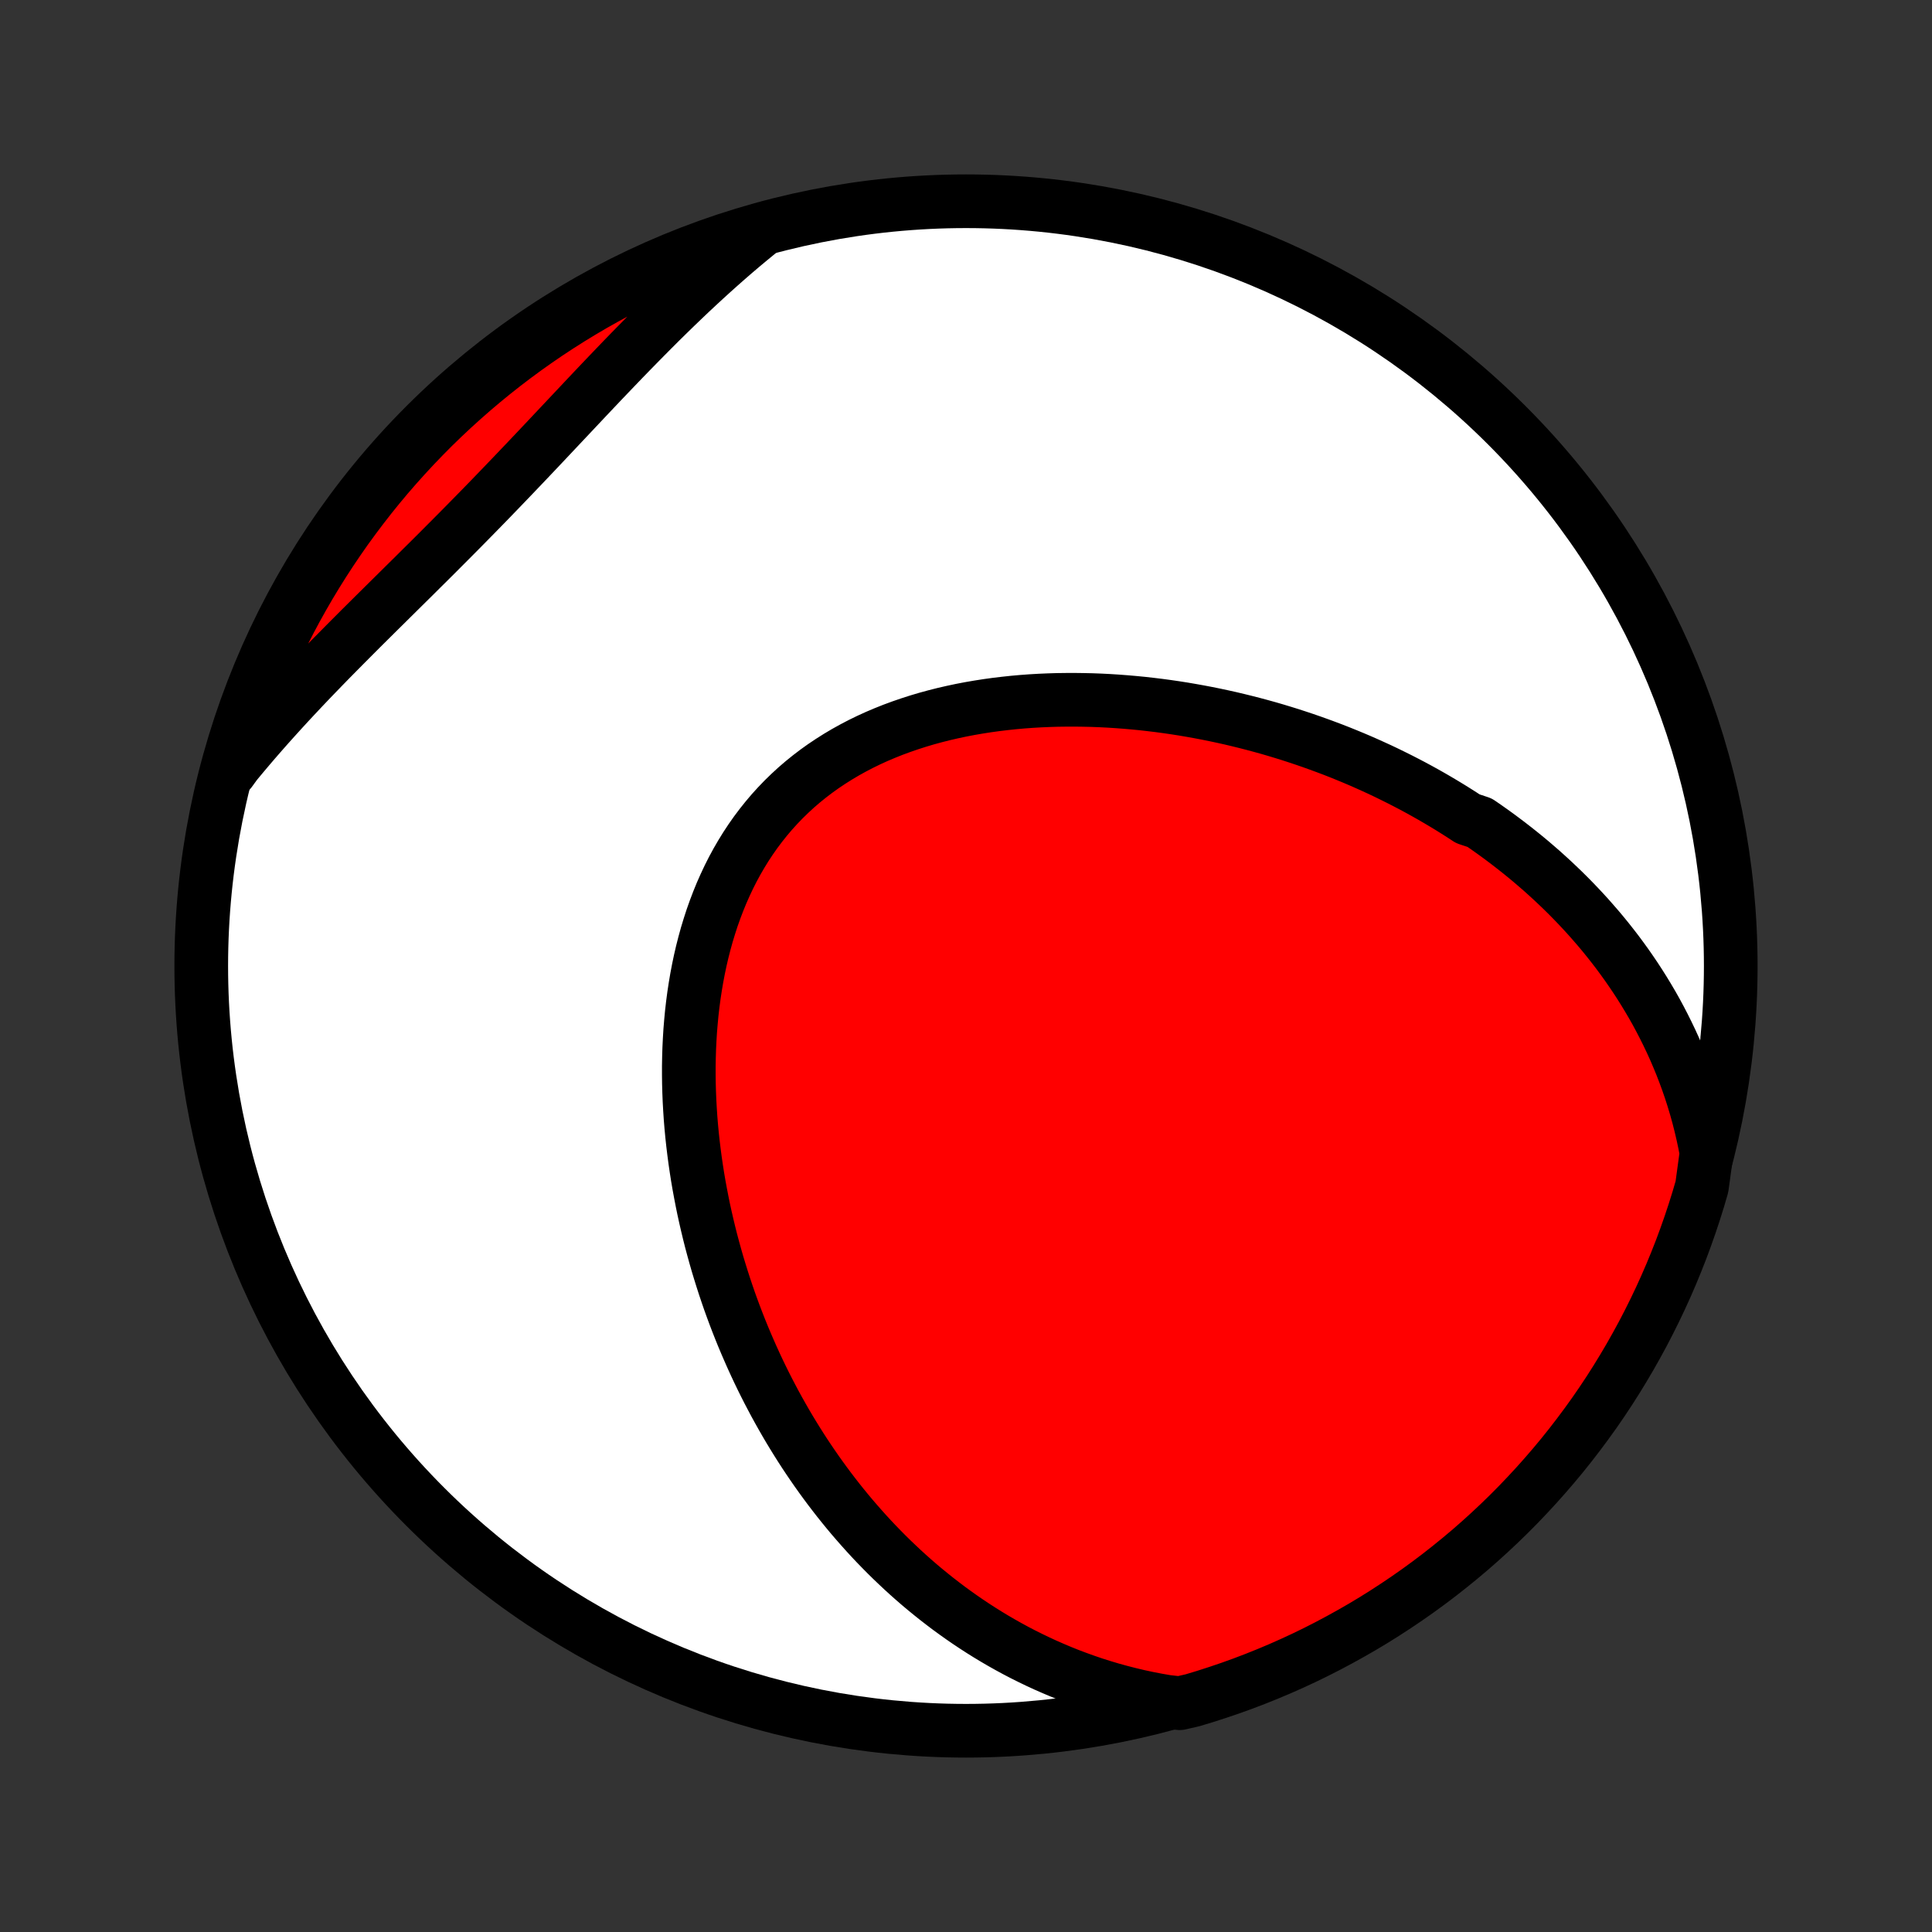 <?xml version="1.0" encoding="utf-8" standalone="no"?>
<!DOCTYPE svg PUBLIC "-//W3C//DTD SVG 1.1//EN"
  "http://www.w3.org/Graphics/SVG/1.1/DTD/svg11.dtd">
<!-- Created with matplotlib (http://matplotlib.org/) -->
<svg height="72pt" version="1.1" viewBox="0 0 72 72" width="72pt" xmlns="http://www.w3.org/2000/svg" xmlns:xlink="http://www.w3.org/1999/xlink">
 <rect x="0" y="0" width="72" height="72" fill="#333333" stroke="none"/>
 <defs>
  <style type="text/css">
*{stroke-linecap:butt;stroke-linejoin:round;}
  </style>
 </defs>
 <g id="figure_1">
  <g id="patch_1">
   <path d="
M0 72
L72 72
L72 0
L0 0
z
" style="fill:none;"/>
  </g>
  <g id="axes_1">
   <g id="PatchCollection_1">
    <defs>
     <path d="
M36 -7.5
C43.558 -7.5 50.808 -10.503 56.153 -15.848
C61.497 -21.192 64.5 -28.442 64.5 -36
C64.5 -43.558 61.497 -50.808 56.153 -56.153
C50.808 -61.497 43.558 -64.5 36 -64.5
C28.442 -64.5 21.192 -61.497 15.848 -56.153
C10.503 -50.808 7.5 -43.558 7.5 -36
C7.5 -28.442 10.503 -21.192 15.848 -15.848
C21.192 -10.503 28.442 -7.5 36 -7.5
z
" id="C0_0_a811fe30f3"/>
     <path d="
M63.598 -29.034
L63.531 -29.386
L63.457 -29.733
L63.377 -30.074
L63.291 -30.41
L63.199 -30.74
L63.101 -31.065
L62.998 -31.385
L62.89 -31.699
L62.776 -32.008
L62.659 -32.311
L62.536 -32.609
L62.41 -32.903
L62.279 -33.191
L62.144 -33.474
L62.005 -33.753
L61.863 -34.027
L61.718 -34.296
L61.569 -34.56
L61.416 -34.82
L61.261 -35.075
L61.103 -35.326
L60.942 -35.573
L60.778 -35.815
L60.612 -36.054
L60.443 -36.288
L60.272 -36.519
L60.098 -36.745
L59.922 -36.968
L59.744 -37.187
L59.564 -37.402
L59.381 -37.613
L59.197 -37.822
L59.011 -38.026
L58.822 -38.228
L58.632 -38.426
L58.441 -38.62
L58.247 -38.812
L58.051 -39
L57.854 -39.186
L57.655 -39.368
L57.455 -39.548
L57.252 -39.724
L57.049 -39.898
L56.843 -40.069
L56.636 -40.237
L56.427 -40.402
L56.217 -40.565
L56.005 -40.725
L55.792 -40.883
L55.577 -41.038
L55.36 -41.191
L55.142 -41.341
L54.701 -41.488
L54.478 -41.634
L54.254 -41.776
L54.028 -41.917
L53.8 -42.055
L53.571 -42.191
L53.34 -42.325
L53.108 -42.456
L52.873 -42.586
L52.637 -42.713
L52.4 -42.837
L52.16 -42.96
L51.919 -43.08
L51.676 -43.199
L51.432 -43.315
L51.185 -43.428
L50.937 -43.54
L50.687 -43.65
L50.435 -43.757
L50.181 -43.862
L49.926 -43.965
L49.668 -44.066
L49.408 -44.164
L49.147 -44.26
L48.884 -44.354
L48.618 -44.446
L48.351 -44.535
L48.081 -44.623
L47.81 -44.707
L47.536 -44.79
L47.261 -44.87
L46.983 -44.947
L46.703 -45.022
L46.422 -45.094
L46.138 -45.164
L45.852 -45.232
L45.564 -45.296
L45.273 -45.358
L44.981 -45.417
L44.687 -45.473
L44.391 -45.526
L44.092 -45.577
L43.792 -45.624
L43.49 -45.668
L43.185 -45.709
L42.879 -45.746
L42.571 -45.781
L42.261 -45.811
L41.95 -45.838
L41.636 -45.862
L41.321 -45.882
L41.005 -45.898
L40.687 -45.91
L40.367 -45.917
L40.047 -45.921
L39.725 -45.92
L39.402 -45.916
L39.078 -45.906
L38.753 -45.892
L38.427 -45.873
L38.101 -45.849
L37.775 -45.82
L37.448 -45.785
L37.122 -45.746
L36.795 -45.701
L36.469 -45.65
L36.144 -45.594
L35.82 -45.532
L35.496 -45.463
L35.174 -45.389
L34.853 -45.308
L34.534 -45.221
L34.218 -45.127
L33.903 -45.026
L33.592 -44.919
L33.283 -44.805
L32.977 -44.683
L32.675 -44.555
L32.377 -44.419
L32.083 -44.276
L31.794 -44.125
L31.509 -43.967
L31.229 -43.801
L30.955 -43.628
L30.686 -43.448
L30.423 -43.26
L30.166 -43.064
L29.915 -42.861
L29.671 -42.651
L29.434 -42.433
L29.203 -42.208
L28.98 -41.976
L28.764 -41.738
L28.556 -41.492
L28.355 -41.24
L28.161 -40.982
L27.975 -40.717
L27.797 -40.447
L27.627 -40.171
L27.464 -39.89
L27.309 -39.604
L27.162 -39.313
L27.023 -39.017
L26.89 -38.717
L26.766 -38.413
L26.649 -38.106
L26.539 -37.796
L26.437 -37.482
L26.341 -37.166
L26.253 -36.847
L26.171 -36.526
L26.096 -36.203
L26.028 -35.879
L25.966 -35.553
L25.911 -35.227
L25.861 -34.899
L25.818 -34.571
L25.78 -34.242
L25.749 -33.913
L25.722 -33.585
L25.702 -33.256
L25.686 -32.928
L25.676 -32.6
L25.67 -32.273
L25.67 -31.948
L25.674 -31.622
L25.683 -31.299
L25.696 -30.976
L25.714 -30.655
L25.735 -30.335
L25.761 -30.017
L25.791 -29.701
L25.825 -29.386
L25.863 -29.073
L25.904 -28.762
L25.949 -28.453
L25.997 -28.146
L26.049 -27.841
L26.105 -27.538
L26.163 -27.237
L26.224 -26.938
L26.289 -26.641
L26.357 -26.347
L26.427 -26.055
L26.5 -25.765
L26.577 -25.477
L26.656 -25.191
L26.737 -24.908
L26.822 -24.627
L26.909 -24.348
L26.998 -24.071
L27.09 -23.797
L27.184 -23.524
L27.281 -23.255
L27.38 -22.987
L27.482 -22.721
L27.586 -22.457
L27.692 -22.196
L27.801 -21.937
L27.912 -21.68
L28.025 -21.424
L28.14 -21.172
L28.257 -20.921
L28.377 -20.672
L28.499 -20.425
L28.623 -20.18
L28.75 -19.937
L28.878 -19.696
L29.009 -19.457
L29.142 -19.22
L29.277 -18.984
L29.414 -18.751
L29.554 -18.52
L29.696 -18.29
L29.84 -18.062
L29.986 -17.836
L30.135 -17.612
L30.286 -17.39
L30.439 -17.169
L30.595 -16.95
L30.753 -16.733
L30.913 -16.518
L31.076 -16.305
L31.241 -16.093
L31.409 -15.883
L31.579 -15.675
L31.752 -15.468
L31.928 -15.264
L32.106 -15.061
L32.287 -14.859
L32.47 -14.66
L32.657 -14.462
L32.846 -14.267
L33.038 -14.073
L33.233 -13.881
L33.432 -13.691
L33.633 -13.502
L33.837 -13.316
L34.044 -13.132
L34.255 -12.949
L34.469 -12.769
L34.687 -12.591
L34.907 -12.415
L35.132 -12.241
L35.359 -12.069
L35.591 -11.9
L35.826 -11.733
L36.065 -11.568
L36.308 -11.406
L36.554 -11.247
L36.805 -11.09
L37.06 -10.936
L37.319 -10.785
L37.582 -10.637
L37.849 -10.492
L38.121 -10.35
L38.398 -10.212
L38.678 -10.077
L38.964 -9.945
L39.254 -9.818
L39.548 -9.694
L39.848 -9.574
L40.153 -9.459
L40.462 -9.348
L40.776 -9.241
L41.096 -9.14
L41.42 -9.043
L41.75 -8.952
L42.085 -8.866
L42.425 -8.785
L42.77 -8.711
L43.121 -8.643
L43.477 -8.581
L43.963 -8.526
L44.439 -8.635
L44.913 -8.778
L45.384 -8.93
L45.852 -9.089
L46.318 -9.257
L46.78 -9.433
L47.238 -9.617
L47.694 -9.809
L48.145 -10.009
L48.594 -10.217
L49.038 -10.433
L49.478 -10.657
L49.914 -10.889
L50.346 -11.128
L50.774 -11.374
L51.197 -11.628
L51.616 -11.89
L52.029 -12.159
L52.438 -12.435
L52.842 -12.718
L53.241 -13.009
L53.634 -13.306
L54.022 -13.611
L54.405 -13.922
L54.782 -14.239
L55.153 -14.564
L55.518 -14.895
L55.878 -15.233
L56.231 -15.576
L56.578 -15.926
L56.919 -16.283
L57.254 -16.645
L57.582 -17.013
L57.904 -17.387
L58.219 -17.766
L58.527 -18.151
L58.828 -18.542
L59.122 -18.937
L59.41 -19.338
L59.69 -19.744
L59.963 -20.155
L60.228 -20.571
L60.486 -20.992
L60.737 -21.417
L60.98 -21.847
L61.216 -22.28
L61.444 -22.719
L61.664 -23.161
L61.877 -23.607
L62.081 -24.056
L62.278 -24.51
L62.466 -24.967
L62.647 -25.427
L62.819 -25.891
L62.983 -26.357
L63.139 -26.827
L63.287 -27.299
L63.426 -27.774
z
" id="C0_1_ffc420ef6d"/>
     <path d="
M28.226 -63.297
L27.944 -63.065
L27.662 -62.83
L27.381 -62.591
L27.101 -62.348
L26.822 -62.102
L26.543 -61.852
L26.265 -61.599
L25.988 -61.343
L25.711 -61.084
L25.435 -60.821
L25.159 -60.556
L24.884 -60.288
L24.608 -60.017
L24.334 -59.743
L24.06 -59.467
L23.786 -59.189
L23.512 -58.909
L23.238 -58.627
L22.965 -58.343
L22.691 -58.057
L22.417 -57.77
L22.143 -57.481
L21.869 -57.191
L21.595 -56.9
L21.321 -56.609
L21.046 -56.317
L20.77 -56.024
L20.494 -55.731
L20.218 -55.438
L19.941 -55.145
L19.663 -54.852
L19.384 -54.559
L19.105 -54.267
L18.825 -53.975
L18.544 -53.683
L18.263 -53.392
L17.981 -53.102
L17.698 -52.813
L17.415 -52.525
L17.131 -52.237
L16.847 -51.951
L16.562 -51.665
L16.278 -51.38
L15.993 -51.096
L15.707 -50.813
L15.423 -50.53
L15.138 -50.249
L14.854 -49.968
L14.57 -49.687
L14.287 -49.407
L14.005 -49.128
L13.724 -48.849
L13.444 -48.571
L13.166 -48.292
L12.889 -48.014
L12.614 -47.736
L12.34 -47.459
L12.069 -47.181
L11.8 -46.903
L11.533 -46.626
L11.269 -46.348
L11.007 -46.069
L10.748 -45.791
L10.492 -45.512
L10.239 -45.233
L9.989 -44.954
L9.742 -44.674
L9.498 -44.394
L9.258 -44.113
L9.021 -43.832
L8.787 -43.55
L8.581 -43.267
L8.721 -43.776
L8.869 -44.253
L9.026 -44.728
L9.19 -45.2
L9.363 -45.669
L9.544 -46.136
L9.733 -46.599
L9.93 -47.059
L10.135 -47.516
L10.348 -47.969
L10.569 -48.419
L10.797 -48.864
L11.033 -49.306
L11.277 -49.744
L11.528 -50.178
L11.787 -50.607
L12.053 -51.032
L12.326 -51.452
L12.607 -51.868
L12.894 -52.279
L13.189 -52.684
L13.491 -53.085
L13.799 -53.481
L14.114 -53.871
L14.436 -54.256
L14.765 -54.635
L15.1 -55.008
L15.441 -55.376
L15.789 -55.738
L16.142 -56.094
L16.502 -56.443
L16.868 -56.787
L17.24 -57.124
L17.617 -57.455
L18 -57.779
L18.388 -58.096
L18.782 -58.407
L19.181 -58.711
L19.585 -59.008
L19.994 -59.298
L20.408 -59.581
L20.827 -59.857
L21.25 -60.125
L21.678 -60.386
L22.11 -60.64
L22.547 -60.886
L22.987 -61.125
L23.432 -61.356
L23.88 -61.579
L24.332 -61.794
L24.788 -62.002
L25.247 -62.202
L25.709 -62.394
L26.174 -62.577
L26.643 -62.753
L27.114 -62.92
L27.588 -63.079
z
" id="C0_2_1619c93039"/>
    </defs>
    <g clip-path="url(#p1bffca34e9)">
     <use style="fill:#ffffff;stroke:#000000;stroke-width:2.0;" x="0.0" xlink:href="#C0_0_a811fe30f3" y="72.0"/>
    </g>
    <g clip-path="url(#p1bffca34e9)">
     <use style="fill:#ff0000;stroke:#000000;stroke-width:2.0;" x="0.0" xlink:href="#C0_1_ffc420ef6d" y="72.0"/>
    </g>
    <g clip-path="url(#p1bffca34e9)">
     <use style="fill:#ff0000;stroke:#000000;stroke-width:2.0;" x="0.0" xlink:href="#C0_2_1619c93039" y="72.0"/>
    </g>
   </g>
  </g>
 </g>
 <defs>
  <clipPath id="p1bffca34e9">
   <rect height="72.0" width="72.0" x="0.0" y="0.0"/>
  </clipPath>
 </defs>
</svg>
